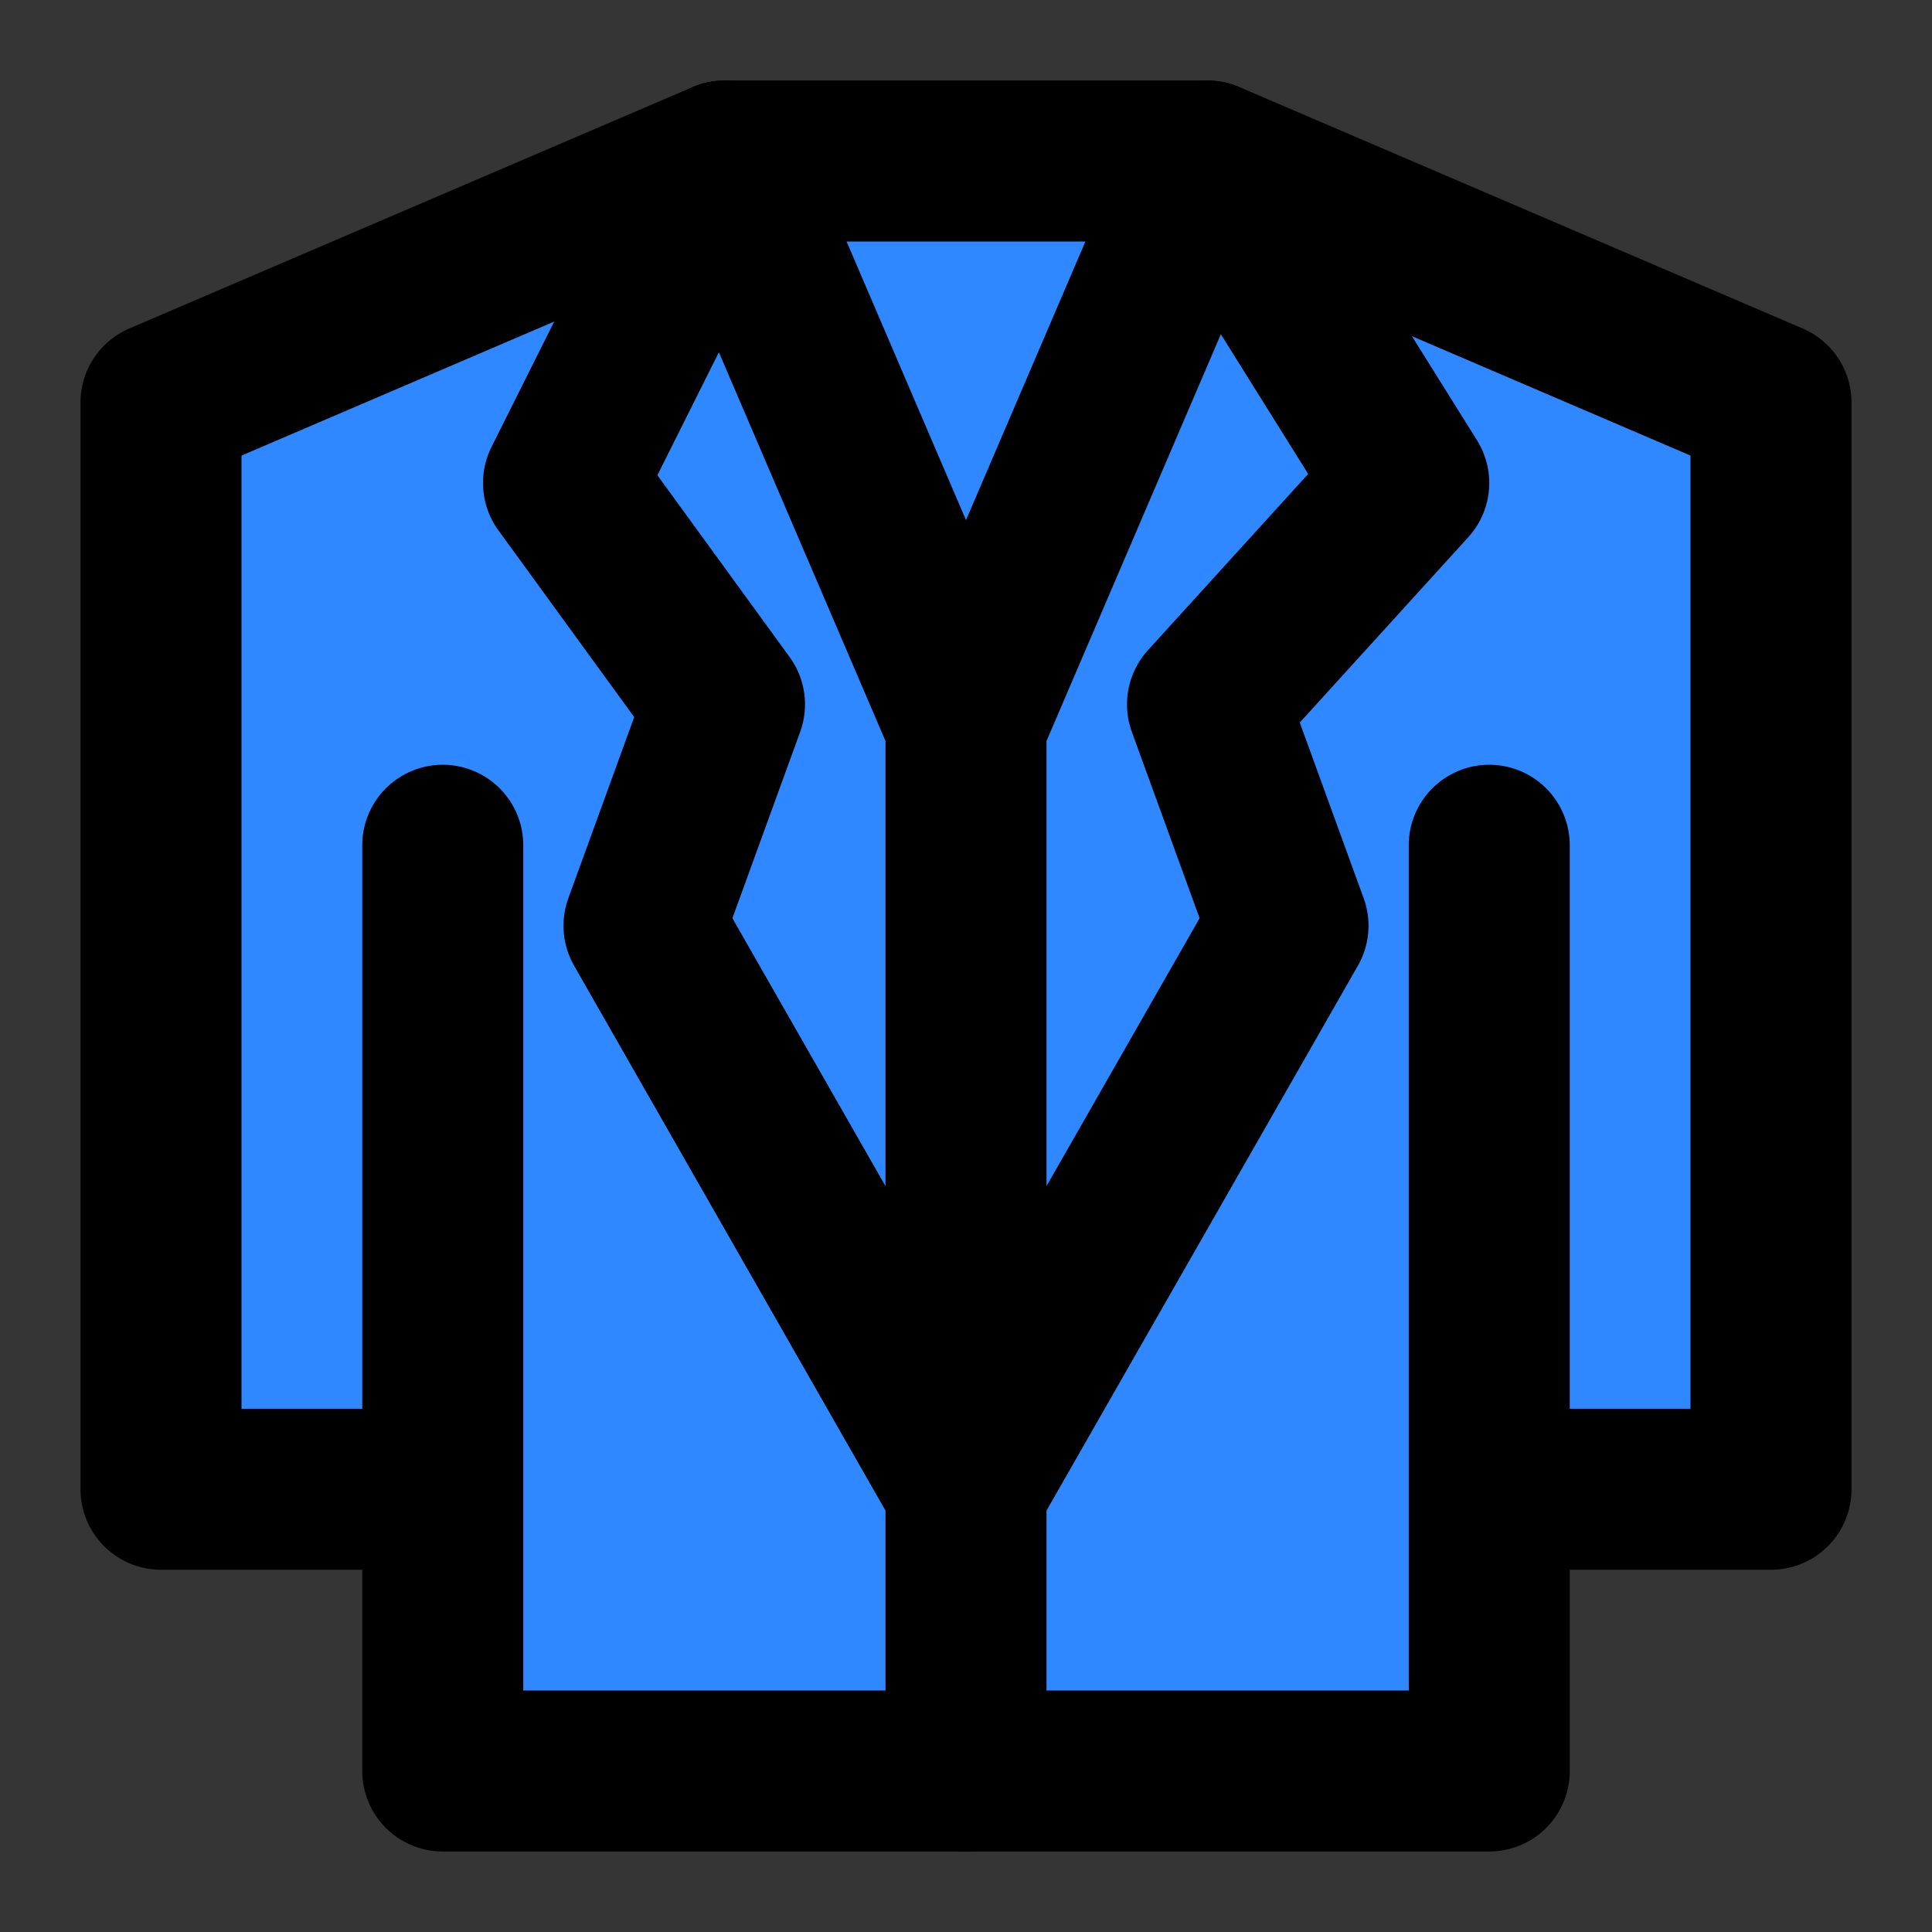 <svg width="48" height="48" viewBox="0 0 48 48" fill="none" xmlns="http://www.w3.org/2000/svg">
<rect x="0" y="0" width="48" height="48" fill="#333333" stroke="none"/>
<rect width="48" height="48" fill="white" fill-opacity="0.01"/>
<path d="M11 44H37V37H44V10L30 4H18L4 10V37H11V44Z" fill="#2F88FF"/>
<path d="M37 21V37M11 37V44H37V37M11 37H4V10L18 4H30L44 10V37H37M11 37V21" stroke="black" stroke-width="4" stroke-linecap="round" stroke-linejoin="round"/>
<path d="M24 18L30 4L35 12L30 17.5L32 23L24 37L16 23L18 17.5L14 12L18 4L24 18Z" fill="#2F88FF"/>
<path d="M24 18L30 4L35 12L30 17.5L32 23L24 37M24 18L18 4L14 12L18 17.5L16 23L24 37M24 18V37M24 44V37" stroke="black" stroke-width="4" stroke-linecap="round" stroke-linejoin="round"/>
</svg>
